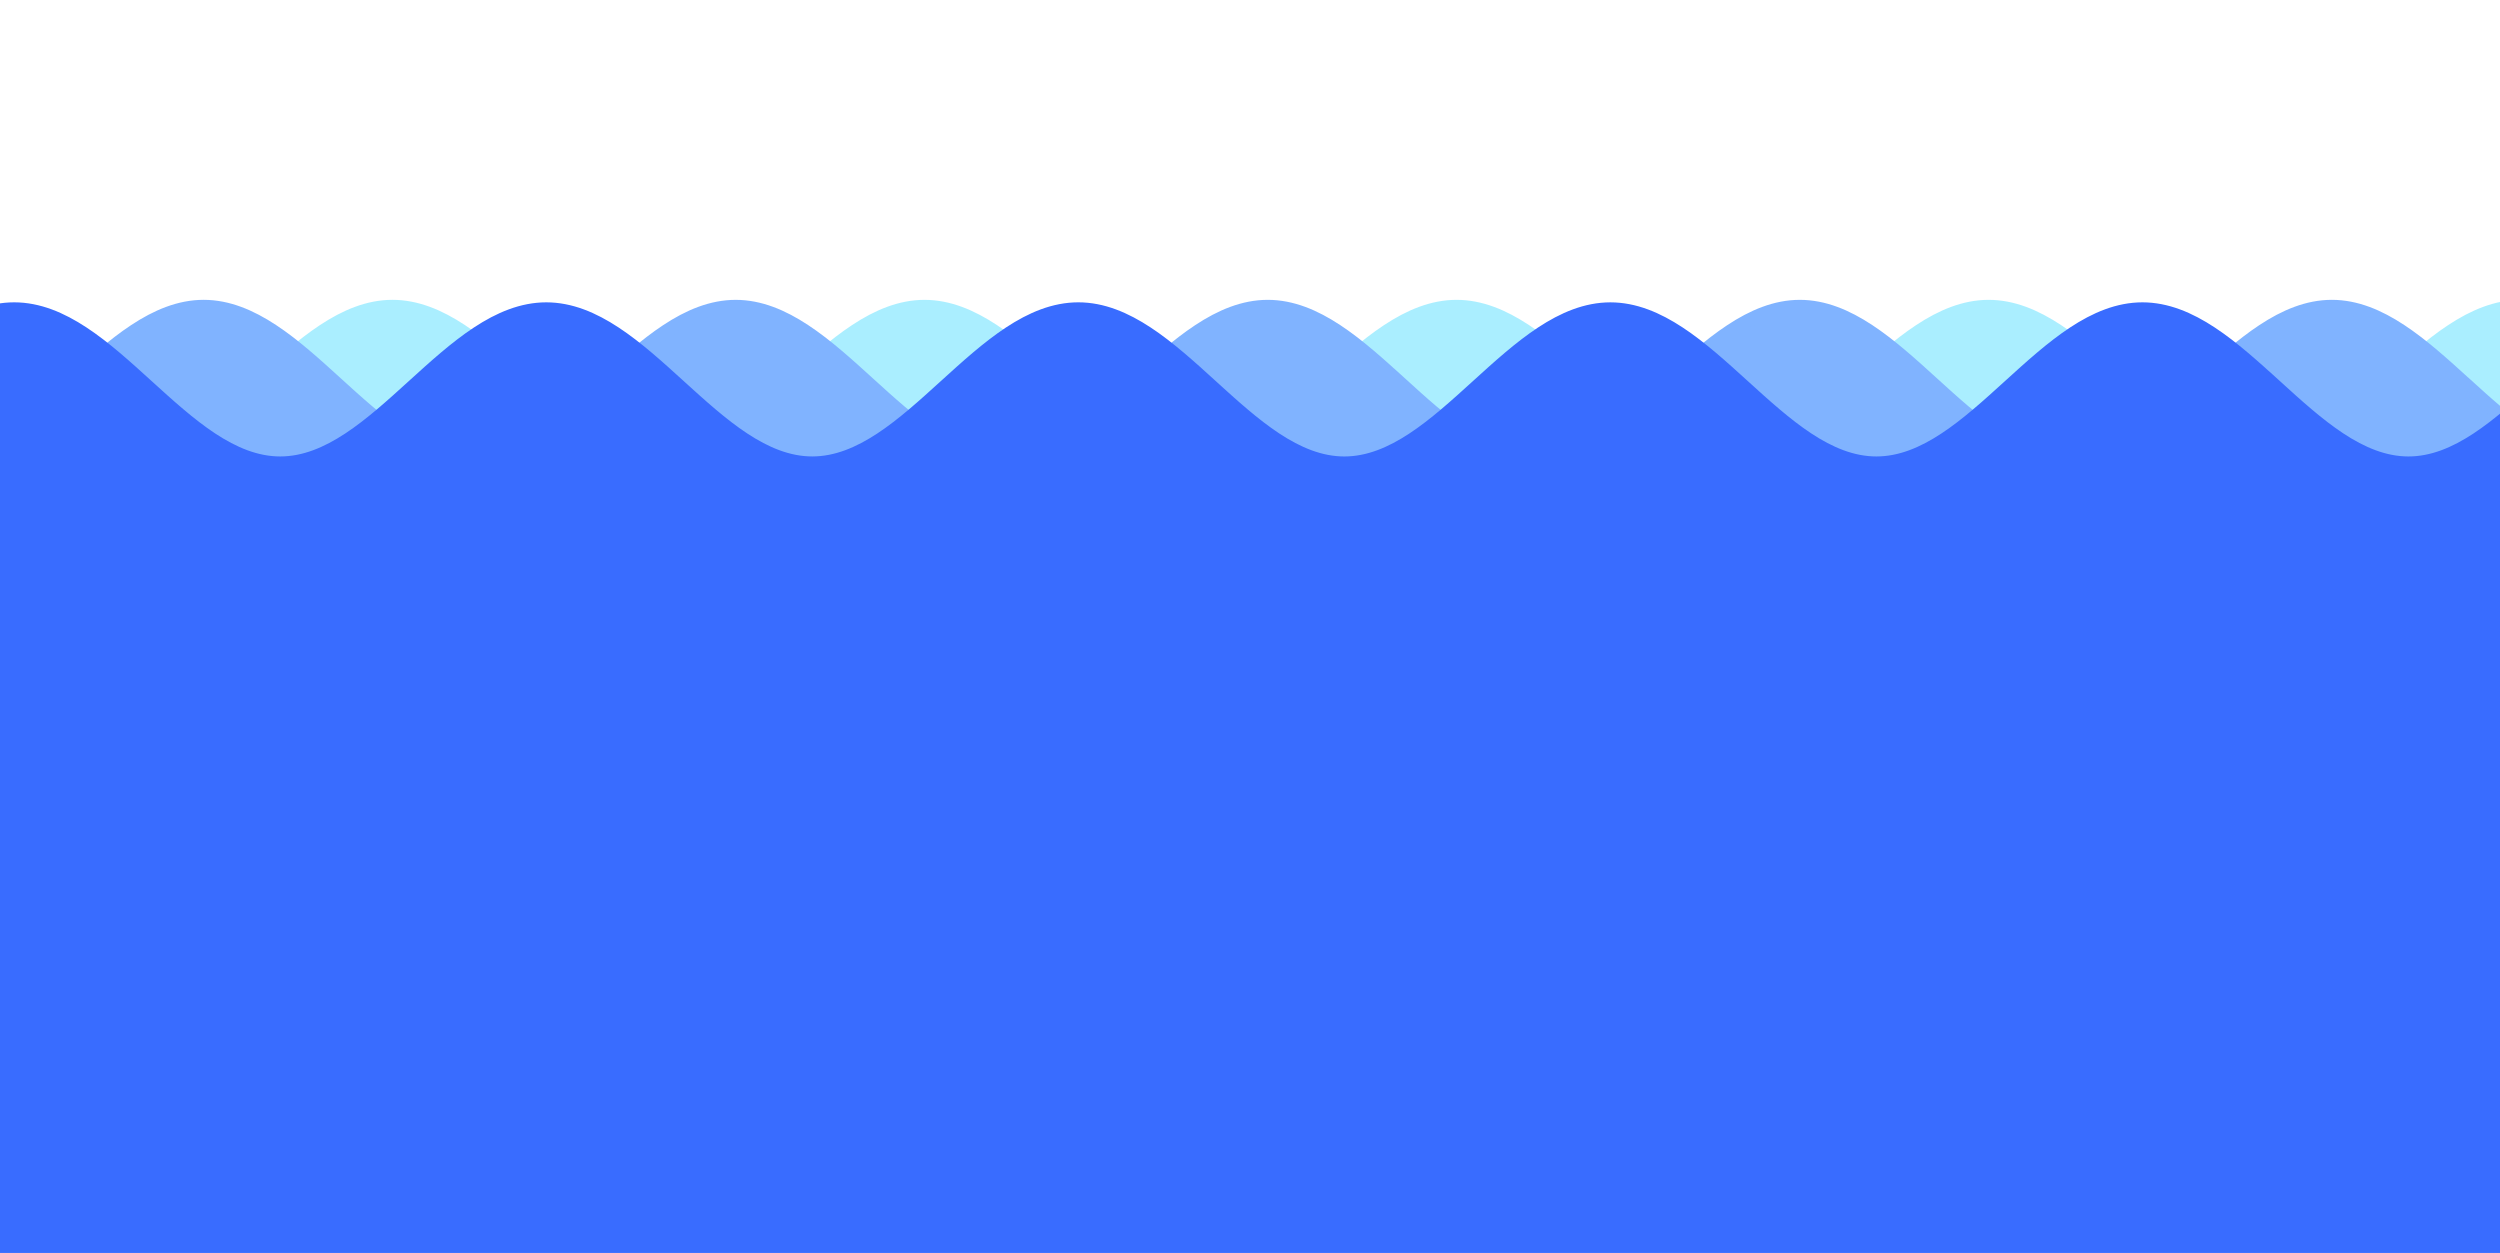 <?xml version="1.0" encoding="utf-8"?>
<svg id="svg2" width="1750" height="877.054" viewBox="0 0 1750 877.054" xmlns="http://www.w3.org/2000/svg">
  <g id="layer1" transform="translate(194.449,-44.379)">
    <path id="path4558" style="fill:#000000;fill-opacity:0.258;fill-rule:evenodd;stroke:none;stroke-width:9.334;stroke-linecap:round;stroke-linejoin:miter;stroke-miterlimit:4;stroke-dasharray:none;stroke-opacity:1" d="m -1130.163,312.884 c 29.668,-26.973 59.336,-53.947 93.157,-53.947 l -0.086,9.2e-4 c 33.821,0 63.489,26.973 93.157,53.947 l -0.018,-0.013 c 29.668,26.973 59.336,53.947 93.157,53.947 l -0.086,-9.3e-4 c 33.821,0 63.489,-26.973 93.157,-53.947 l -0.006,0.005 c 29.668,-26.973 59.336,-53.947 93.157,-53.947 l -0.086,9.2e-4 c 33.821,0 63.489,26.973 93.157,53.947 l -0.004,-0.004 c 29.668,26.973 59.336,53.947 93.157,53.947 l -0.086,-9.2e-4 c 33.821,0 63.489,-26.973 93.157,-53.947 l -0.01,0.005 c 29.668,-26.973 59.336,-53.947 93.157,-53.947 l -0.086,9.3e-4 c 33.821,0 63.489,26.973 93.157,53.947 l -0.018,-0.013 c 29.668,26.973 59.336,53.947 93.157,53.947 l -0.086,-9.2e-4 c 33.821,0 63.489,-26.973 93.157,-53.947 l -0.01,0.005 c 29.668,-26.973 59.336,-53.947 93.157,-53.947 l -0.085,9.1e-4 c 33.821,0 63.489,26.973 93.157,53.947 l -0.011,0.012 c 29.668,26.973 59.336,53.947 93.157,53.947 l -0.086,-9.1e-4 c 33.821,0 63.489,-26.973 93.157,-53.947 l -0.01,0.005 c 29.668,-26.973 59.336,-53.947 93.157,-53.947 l -0.085,9.2e-4 c 33.821,0 63.489,26.973 93.157,53.947 l -0.017,-0.013 c 29.668,26.973 59.336,53.947 93.157,53.947 l -0.086,-9.3e-4 c 33.821,0 63.489,-26.973 93.157,-53.947 l -0.01,0.005 c 29.668,-26.973 59.336,-53.947 93.157,-53.947 l -0.086,9.2e-4 c 33.821,0 63.489,26.973 93.157,53.947 l 0,-0.004 c 29.668,26.973 59.336,53.947 93.157,53.947 l -0.086,-9.2e-4 c 33.821,0 63.489,-26.973 93.157,-53.947 l -0.01,0.005 c 29.668,-26.973 59.336,-53.947 93.157,-53.947 l -0.086,9.3e-4 c 33.821,0 63.489,26.973 93.157,53.947 l -0.018,-0.013 c 29.668,26.973 59.336,53.947 93.157,53.947 l -0.086,-9.2e-4 c 33.822,0 63.489,-26.973 93.157,-53.947 l -0.01,0.005 c 29.668,-26.973 59.336,-53.947 93.157,-53.947 l -0.086,9.1e-4 c 33.821,0 63.489,26.973 93.157,53.947 l 0.046,0.012 c 29.668,26.973 59.336,53.947 93.157,53.947 l -0.086,-9.1e-4 c 33.821,0 63.489,-26.973 93.157,-53.947 l -0.01,0.005 c 29.668,-26.973 59.336,-53.947 93.157,-53.947 l -0.086,9.2e-4 c 33.821,0 63.489,26.973 93.157,53.947 l -0.018,-0.013 c 29.668,26.973 59.336,53.947 93.157,53.947 l -0.086,-9.3e-4 c 33.821,0 63.489,-26.973 93.157,-53.947 l -0.01,0.005 c 29.668,-26.973 59.336,-53.947 93.157,-53.947 l -0.086,9.2e-4 c 33.821,0 63.489,26.973 93.157,53.947 l 0,-0.004 c 29.668,26.973 59.336,53.947 93.157,53.947 l -0.086,-9.2e-4 c 33.821,0 63.489,-26.973 93.157,-53.947 l -0.01,0.005 c 29.668,-26.973 59.336,-53.947 93.157,-53.947 l -0.086,9.3e-4 c 33.821,0 63.489,26.973 93.157,53.947 l -0.018,-0.013 c 29.668,26.973 59.336,53.947 93.157,53.947 l -0.085,-9.2e-4 c 33.821,0 63.489,-26.973 93.157,-53.947 l -0.01,0.005 c 29.668,-26.973 59.336,-53.947 93.157,-53.947 l -0.086,9.1e-4 c 33.821,0 63.489,26.973 93.157,53.947 l -0.01,0.012 c 29.668,26.973 59.336,53.947 93.157,53.947 l -0.085,-9.1e-4 c 33.821,0 63.489,-26.973 93.157,-53.947 l -0.01,0.005 c 29.668,-26.973 59.336,-53.947 93.157,-53.947 l 0.471,657.359 -4563.997,0.162 z"/>
    <g transform="matrix(0.313,0,0,0.552,-786.829,210.056)" id="g1321"/>
    <path d="m -1130.163,312.884 c 29.668,-26.973 59.336,-53.947 93.157,-53.947 l -0.086,9.2e-4 c 33.821,0 63.489,26.973 93.157,53.947 l -0.018,-0.013 c 29.668,26.973 59.336,53.947 93.157,53.947 l -0.086,-9.3e-4 c 33.821,0 63.489,-26.973 93.157,-53.947 l -0.006,0.005 c 29.668,-26.973 59.336,-53.947 93.157,-53.947 l -0.086,9.2e-4 c 33.821,0 63.489,26.973 93.157,53.947 l -0.004,-0.004 c 29.668,26.973 59.336,53.947 93.157,53.947 l -0.086,-9.2e-4 c 33.821,0 63.489,-26.973 93.157,-53.947 l -0.01,0.005 c 29.668,-26.973 59.336,-53.947 93.157,-53.947 l -0.086,9.3e-4 c 33.821,0 63.489,26.973 93.157,53.947 l -0.018,-0.013 c 29.668,26.973 59.336,53.947 93.157,53.947 l -0.086,-9.2e-4 c 33.821,0 63.489,-26.973 93.157,-53.947 l -0.01,0.005 c 29.668,-26.973 59.336,-53.947 93.157,-53.947 l -0.085,9.1e-4 c 33.821,0 63.489,26.973 93.157,53.947 l -0.011,0.012 c 29.668,26.973 59.336,53.947 93.157,53.947 l -0.086,-9.1e-4 c 33.821,0 63.489,-26.973 93.157,-53.947 l -0.01,0.005 c 29.668,-26.973 59.336,-53.947 93.157,-53.947 l -0.085,9.2e-4 c 33.821,0 63.489,26.973 93.157,53.947 l -0.017,-0.013 c 29.668,26.973 59.336,53.947 93.157,53.947 l -0.086,-9.3e-4 c 33.821,0 63.489,-26.973 93.157,-53.947 l -0.01,0.005 c 29.668,-26.973 59.336,-53.947 93.157,-53.947 l -0.086,9.2e-4 c 33.821,0 63.489,26.973 93.157,53.947 l 0,-0.004 c 29.668,26.973 59.336,53.947 93.157,53.947 l -0.086,-9.2e-4 c 33.821,0 63.489,-26.973 93.157,-53.947 l -0.01,0.005 c 29.668,-26.973 59.336,-53.947 93.157,-53.947 l -0.086,9.3e-4 c 33.821,0 63.489,26.973 93.157,53.947 l -0.018,-0.013 c 29.668,26.973 59.336,53.947 93.157,53.947 l -0.086,-9.2e-4 c 33.822,0 63.489,-26.973 93.157,-53.947 l -0.01,0.005 c 29.668,-26.973 59.336,-53.947 93.157,-53.947 l -0.086,9.1e-4 c 33.821,0 63.489,26.973 93.157,53.947 l 0.046,0.012 c 29.668,26.973 59.336,53.947 93.157,53.947 l -0.086,-9.1e-4 c 33.821,0 63.489,-26.973 93.157,-53.947 l -0.01,0.005 c 29.668,-26.973 59.336,-53.947 93.157,-53.947 l -0.086,9.2e-4 c 33.821,0 63.489,26.973 93.157,53.947 l -0.018,-0.013 c 29.668,26.973 59.336,53.947 93.157,53.947 l -0.086,-9.3e-4 c 33.821,0 63.489,-26.973 93.157,-53.947 l -0.01,0.005 c 29.668,-26.973 59.336,-53.947 93.157,-53.947 l -0.086,9.2e-4 c 33.821,0 63.489,26.973 93.157,53.947 l 0,-0.004 c 29.668,26.973 59.336,53.947 93.157,53.947 l -0.086,-9.2e-4 c 33.821,0 63.489,-26.973 93.157,-53.947 l -0.01,0.005 c 29.668,-26.973 59.336,-53.947 93.157,-53.947 l -0.086,9.3e-4 c 33.821,0 63.489,26.973 93.157,53.947 l -0.018,-0.013 c 29.668,26.973 59.336,53.947 93.157,53.947 l -0.085,-9.2e-4 c 33.821,0 63.489,-26.973 93.157,-53.947 l -0.01,0.005 c 29.668,-26.973 59.336,-53.947 93.157,-53.947 l -0.086,9.1e-4 c 33.821,0 63.489,26.973 93.157,53.947 l -0.01,0.012 c 29.668,26.973 59.336,53.947 93.157,53.947 l -0.085,-9.1e-4 c 33.821,0 63.489,-26.973 93.157,-53.947 l -0.01,0.005 c 29.668,-26.973 59.336,-53.947 93.157,-53.947 l 0.471,657.359 -4563.997,0.162 z" style="fill:#aaeeff;fill-opacity:1;fill-rule:evenodd;stroke:#aaeeff;stroke-width:9.334;stroke-linecap:round;stroke-linejoin:miter;stroke-miterlimit:4;stroke-dasharray:none;stroke-opacity:1" id="path1363-3-6"/>
    <path d="m -1262.325,312.884 c 29.668,-26.973 59.336,-53.947 93.157,-53.947 l -0.086,9.2e-4 c 33.821,0 63.489,26.973 93.157,53.947 l -0.018,-0.013 c 29.668,26.973 59.336,53.947 93.157,53.947 l -0.086,-9.3e-4 c 33.821,0 63.489,-26.973 93.157,-53.947 l -0.006,0.005 c 29.668,-26.973 59.336,-53.947 93.157,-53.947 l -0.086,9.2e-4 c 33.821,0 63.489,26.973 93.157,53.947 l -0.004,-0.004 c 29.668,26.973 59.336,53.947 93.157,53.947 l -0.086,-9.2e-4 c 33.821,0 63.489,-26.973 93.157,-53.947 l -0.01,0.005 c 29.668,-26.973 59.336,-53.947 93.157,-53.947 l -0.086,9.3e-4 c 33.821,0 63.489,26.973 93.157,53.947 l -0.018,-0.013 c 29.668,26.973 59.336,53.947 93.157,53.947 l -0.086,-9.2e-4 c 33.821,0 63.489,-26.973 93.157,-53.947 l -0.01,0.005 c 29.668,-26.973 59.336,-53.947 93.157,-53.947 l -0.085,9.1e-4 c 33.821,0 63.489,26.973 93.157,53.947 l -0.011,0.012 c 29.668,26.973 59.336,53.947 93.157,53.947 l -0.086,-9.1e-4 c 33.821,0 63.489,-26.973 93.157,-53.947 l -0.01,0.005 c 29.668,-26.973 59.336,-53.947 93.157,-53.947 l -0.085,9.2e-4 c 33.821,0 63.489,26.973 93.157,53.947 l -0.017,-0.013 c 29.668,26.973 59.336,53.947 93.157,53.947 l -0.086,-9.3e-4 c 33.821,0 63.489,-26.973 93.157,-53.947 l -0.01,0.005 c 29.668,-26.973 59.336,-53.947 93.157,-53.947 l -0.086,9.2e-4 c 33.821,0 63.489,26.973 93.157,53.947 l 0,-0.004 c 29.668,26.973 59.336,53.947 93.157,53.947 l -0.086,-9.2e-4 c 33.821,0 63.489,-26.973 93.157,-53.947 l -0.01,0.005 c 29.668,-26.973 59.336,-53.947 93.157,-53.947 l -0.086,9.3e-4 c 33.821,0 63.489,26.973 93.157,53.947 l -0.018,-0.013 c 29.668,26.973 59.336,53.947 93.157,53.947 l -0.086,-9.2e-4 c 33.822,0 63.489,-26.973 93.157,-53.947 l -0.01,0.005 c 29.668,-26.973 59.336,-53.947 93.157,-53.947 l -0.086,9.1e-4 c 33.821,0 63.489,26.973 93.157,53.947 l 0.046,0.012 c 29.668,26.973 59.336,53.947 93.157,53.947 l -0.086,-9.1e-4 c 33.821,0 63.489,-26.973 93.157,-53.947 l -0.01,0.005 c 29.668,-26.973 59.336,-53.947 93.157,-53.947 l -0.086,9.2e-4 c 33.821,0 63.489,26.973 93.157,53.947 l -0.018,-0.013 c 29.668,26.973 59.336,53.947 93.157,53.947 l -0.086,-9.3e-4 c 33.821,0 63.489,-26.973 93.157,-53.947 l -0.01,0.005 c 29.668,-26.973 59.336,-53.947 93.157,-53.947 l -0.086,9.2e-4 c 33.821,0 63.489,26.973 93.157,53.947 l 0,-0.004 c 29.668,26.973 59.336,53.947 93.157,53.947 l -0.086,-9.2e-4 c 33.821,0 63.489,-26.973 93.157,-53.947 l -0.01,0.005 c 29.668,-26.973 59.336,-53.947 93.157,-53.947 l -0.086,9.3e-4 c 33.821,0 63.489,26.973 93.157,53.947 l -0.018,-0.013 c 29.668,26.973 59.336,53.947 93.157,53.947 l -0.085,-9.2e-4 c 33.821,0 63.489,-26.973 93.157,-53.947 l -0.01,0.005 c 29.668,-26.973 59.336,-53.947 93.157,-53.947 l -0.086,9.1e-4 c 33.821,0 63.489,26.973 93.157,53.947 l -0.01,0.012 c 29.668,26.973 59.336,53.947 93.157,53.947 l -0.085,-9.1e-4 c 33.821,0 63.489,-26.973 93.157,-53.947 l -0.01,0.005 c 29.668,-26.973 59.336,-53.947 93.157,-53.947 l 0.471,657.359 -4563.997,0.162 z" style="fill:#80b3ff;fill-opacity:1;fill-rule:evenodd;stroke:#80b3ff;stroke-width:9.334;stroke-linecap:round;stroke-linejoin:miter;stroke-miterlimit:4;stroke-dasharray:none;stroke-opacity:1" id="path1363-3"/>
    <path d="m -650.064,314.63 c 29.668,-26.973 59.336,-53.947 93.157,-53.947 l -0.086,9.2e-4 c 33.821,0 63.489,26.973 93.157,53.947 l -0.018,-0.013 c 29.668,26.973 59.336,53.947 93.157,53.947 l -0.086,-9.3e-4 c 33.821,0 63.489,-26.973 93.157,-53.947 l -0.006,0.005 c 29.668,-26.973 59.336,-53.947 93.157,-53.947 l -0.086,9.2e-4 c 33.821,0 63.489,26.973 93.157,53.947 l -0.004,-0.004 c 29.668,26.973 59.336,53.947 93.157,53.947 l -0.086,-9.2e-4 c 33.821,0 63.489,-26.973 93.157,-53.947 l -0.006,0.005 c 29.668,-26.973 59.336,-53.947 93.157,-53.947 l -0.086,9.3e-4 c 33.821,0 63.489,26.973 93.157,53.947 l -0.018,-0.013 c 29.668,26.973 59.336,53.947 93.157,53.947 l -0.086,-9.2e-4 c 33.821,0 63.489,-26.973 93.157,-53.947 l -0.006,0.005 c 29.668,-26.973 59.336,-53.947 93.157,-53.947 l -0.085,9.1e-4 c 33.821,0 63.489,26.973 93.157,53.947 l -0.011,0.012 c 29.668,26.973 59.336,53.947 93.157,53.947 l -0.086,-9.1e-4 c 33.821,0 63.489,-26.973 93.157,-53.947 l -0.01,0.005 c 29.668,-26.973 59.336,-53.947 93.157,-53.947 l -0.085,9.2e-4 c 33.821,0 63.489,26.973 93.157,53.947 l -0.017,-0.013 c 29.668,26.973 59.336,53.947 93.157,53.947 l -0.086,-9.3e-4 c 33.821,0 63.489,-26.973 93.157,-53.947 l -0.01,0.005 c 29.668,-26.973 59.336,-53.947 93.157,-53.947 l -0.086,9.2e-4 c 33.821,0 63.489,26.973 93.157,53.947 l 0,-0.004 c 29.668,26.973 59.336,53.947 93.157,53.947 l -0.086,-9.2e-4 c 33.821,0 63.489,-26.973 93.157,-53.947 l -0.01,0.005 c 29.668,-26.973 59.336,-53.947 93.157,-53.947 l -0.086,9.3e-4 c 33.821,0 63.489,26.973 93.157,53.947 l -0.018,-0.013 c 29.668,26.973 59.336,53.947 93.157,53.947 l -0.086,-9.2e-4 c 33.822,0 63.489,-26.973 93.157,-53.947 l -0.01,0.005 c 29.668,-26.973 59.336,-53.947 93.157,-53.947 l -0.086,9.1e-4 c 33.821,0 63.489,26.973 93.157,53.947 l 0.046,0.012 c 29.668,26.973 59.336,53.947 93.157,53.947 l -0.086,-9.1e-4 c 33.821,0 63.489,-26.973 93.157,-53.947 l -0.01,0.005 c 29.668,-26.973 59.336,-53.947 93.157,-53.947 l -0.086,9.2e-4 c 33.821,0 63.489,26.973 93.157,53.947 l -0.018,-0.013 c 29.668,26.973 59.336,53.947 93.157,53.947 l -0.086,-9.3e-4 c 33.821,0 63.489,-26.973 93.157,-53.947 l -0.01,0.005 c 29.668,-26.973 59.336,-53.947 93.157,-53.947 l -0.086,9.2e-4 c 33.821,0 63.489,26.973 93.157,53.947 l 0,-0.004 c 29.668,26.973 59.336,53.947 93.157,53.947 l -0.086,-9.2e-4 c 33.821,0 63.489,-26.973 93.157,-53.947 l -0.01,0.005 c 29.668,-26.973 59.336,-53.947 93.157,-53.947 l -0.086,9.3e-4 c 33.821,0 63.489,26.973 93.157,53.947 l -0.018,-0.013 c 29.668,26.973 59.336,53.947 93.157,53.947 l -0.085,-9.2e-4 c 33.821,0 63.489,-26.973 93.157,-53.947 l -0.01,0.005 c 29.668,-26.973 59.336,-53.947 93.157,-53.947 l -0.086,9.1e-4 c 33.821,0 63.489,26.973 93.157,53.947 l -0.01,0.012 c 29.668,26.973 59.336,53.947 93.157,53.947 l -0.085,-9.1e-4 c 33.821,0 63.489,-26.973 93.157,-53.947 l -0.01,0.005 c 29.668,-26.973 59.336,-53.947 93.157,-53.947 l 0.467,657.359 -4563.997,0.162 z" style="fill:#396cff;fill-opacity:1;fill-rule:evenodd;stroke:#396cff;stroke-width:9.334;stroke-linecap:round;stroke-linejoin:miter;stroke-miterlimit:4;stroke-dasharray:none;stroke-opacity:1" id="path1363"/>
  </g>
</svg>